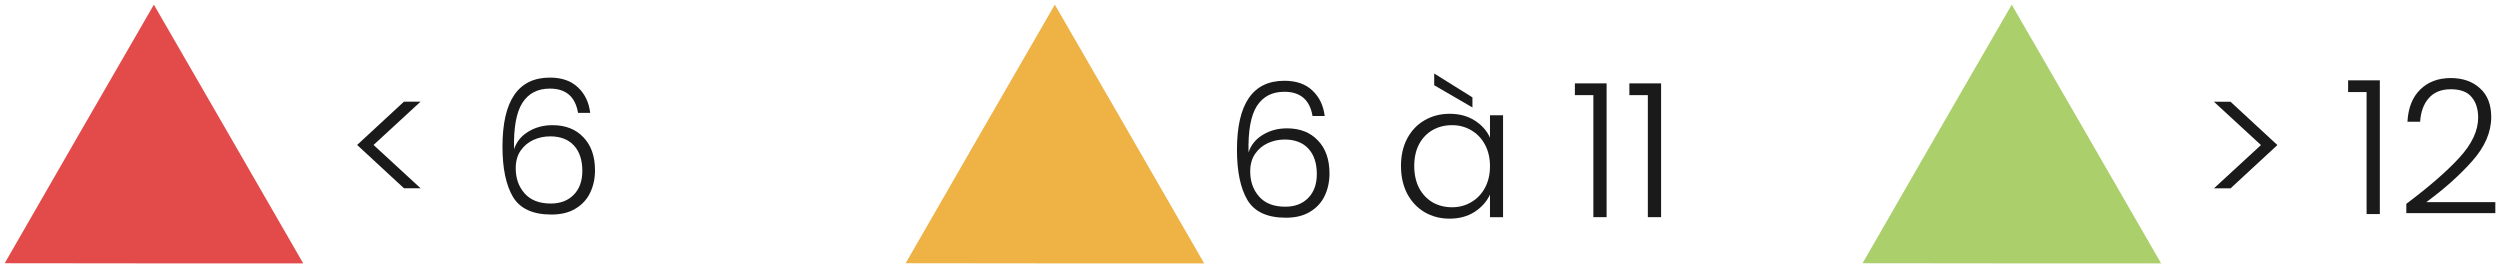 <?xml version="1.0" encoding="UTF-8" standalone="no"?>
<!-- Created with Inkscape (http://www.inkscape.org/) -->

<svg
   width="536.414"
   height="57.516"
   viewBox="0 0 141.926 15.218"
   version="1.1"
   id="svg2384"
   inkscape:version="1.1 (c68e22c387, 2021-05-23)"
   sodipodi:docname="legend_station.svg"
   xmlns:inkscape="http://www.inkscape.org/namespaces/inkscape"
   xmlns:sodipodi="http://sodipodi.sourceforge.net/DTD/sodipodi-0.dtd"
   xmlns="http://www.w3.org/2000/svg"
   xmlns:svg="http://www.w3.org/2000/svg">
  <sodipodi:namedview
     id="namedview2386"
     pagecolor="#ffffff"
     bordercolor="#666666"
     borderopacity="1.0"
     inkscape:pageshadow="2"
     inkscape:pageopacity="0.0"
     inkscape:pagecheckerboard="0"
     inkscape:document-units="mm"
     showgrid="false"
     units="px"
     inkscape:zoom="1.4467452"
     inkscape:cx="329.0144"
     inkscape:cy="44.582833"
     inkscape:window-width="2400"
     inkscape:window-height="1271"
     inkscape:window-x="2391"
     inkscape:window-y="-9"
     inkscape:window-maximized="1"
     inkscape:current-layer="text109784-5-9-4-6-7-7-5-7-6-1-3"
     fit-margin-top="1"
     fit-margin-right="1"
     fit-margin-bottom="1"
     fit-margin-left="1" />
  <defs
     id="defs2381" />
  <g
     inkscape:label="Calque 1"
     inkscape:groupmode="layer"
     id="layer1"
     transform="translate(-5.526,-5.01)">
    <g
       aria-label="&gt; 12"
       id="text109784-5-9-4-6-7-7-5-7-6-6"
       style="font-size:10.593px;line-height:1.25;font-family:Roboto;-inkscape-font-specification:'Roboto, Normal';display:inline;fill:#1a1a1a;stroke-width:0.733">
      <path
         d="m 131.213,10.787 h 0.943 l 2.659,2.458 -2.659,2.458 h -0.943 l 2.669,-2.458 z"
         style="font-weight:300;font-family:Poppins;-inkscape-font-specification:'Poppins Light'"
         id="path3184" />
      <path
         d="M 138.83,10.236 V 9.569 h 1.801 V 17.164 h -0.752 v -6.928 z"
         style="font-weight:300;font-family:Poppins;-inkscape-font-specification:'Poppins Light'"
         id="path3186" />
      <path
         d="m 142.135,16.581 q 1.949,-1.462 3.008,-2.616 1.07,-1.165 1.07,-2.278 0,-0.731 -0.371,-1.165 -0.36,-0.445 -1.186,-0.445 -0.805,0 -1.25,0.508 -0.434,0.498 -0.487,1.335 h -0.72 q 0.064,-1.176 0.72,-1.822 0.667,-0.657 1.737,-0.657 1.028,0 1.663,0.583 0.636,0.572 0.636,1.631 0,1.282 -1.07,2.489 -1.059,1.197 -2.616,2.341 h 3.919 v 0.625 h -5.053 z"
         style="font-weight:300;font-family:Poppins;-inkscape-font-specification:'Poppins Light'"
         id="path3188" />
    </g>
    <g
       aria-label="6 à 11"
       id="text109784-5-9-4-6-7-7-5-7-6-1-3"
       style="font-size:10.593px;line-height:1.25;font-family:Roboto;-inkscape-font-specification:'Roboto, Normal';display:inline;fill:#1a1a1a;stroke-width:0.733">
      <path
         d="m 80.039,11.597 q -0.233,-1.377 -1.6,-1.377 -1.038,0 -1.557,0.805 -0.519,0.805 -0.477,2.638 0.212,-0.636 0.805,-0.996 0.604,-0.371 1.377,-0.371 1.112,0 1.758,0.689 0.657,0.678 0.657,1.875 0,0.699 -0.275,1.271 -0.265,0.561 -0.826,0.9 -0.551,0.339 -1.377,0.339 -1.578,0 -2.182,-1.006 -0.593,-1.006 -0.593,-2.85 0,-3.919 2.691,-3.919 1.017,0 1.6,0.561 0.583,0.551 0.689,1.441 z m -1.589,1.335 q -0.498,0 -0.943,0.201 -0.445,0.201 -0.731,0.614 -0.275,0.403 -0.275,0.996 0,0.858 0.508,1.43 0.508,0.572 1.483,0.572 0.816,0 1.303,-0.498 0.487,-0.498 0.487,-1.356 0,-0.922 -0.477,-1.441 -0.477,-0.519 -1.356,-0.519 z"
         style="font-weight:300;font-family:Poppins;-inkscape-font-specification:'Poppins Light'"
         id="path3191" />
      <path
         d="m 85.06,14.436 q 0,-0.89 0.35,-1.557 0.36,-0.678 0.985,-1.038 0.636,-0.371 1.43,-0.371 0.826,0 1.419,0.381 0.604,0.381 0.869,0.975 v -1.271 h 0.742 v 5.784 h -0.742 v -1.282 q -0.275,0.593 -0.879,0.985 -0.593,0.381 -1.419,0.381 -0.784,0 -1.419,-0.371 -0.625,-0.371 -0.985,-1.049 -0.35,-0.678 -0.35,-1.568 z m 5.053,0.011 q 0,-0.699 -0.286,-1.229 -0.286,-0.53 -0.784,-0.816 -0.487,-0.286 -1.08,-0.286 -0.614,0 -1.102,0.275 -0.487,0.275 -0.773,0.805 -0.275,0.519 -0.275,1.239 0,0.71 0.275,1.25 0.286,0.53 0.773,0.816 0.487,0.275 1.102,0.275 0.593,0 1.08,-0.286 0.498,-0.286 0.784,-0.816 0.286,-0.53 0.286,-1.229 z m -0.996,-3.909 v 0.572 L 86.946,9.849 V 9.182 Z"
         style="font-weight:300;font-family:Poppins;-inkscape-font-specification:'Poppins Light'"
         id="path3193" />
      <path
         d="M 94.933,10.411 V 9.743 h 1.801 v 7.595 h -0.752 V 10.411 Z"
         style="font-weight:300;font-family:Poppins;-inkscape-font-specification:'Poppins Light'"
         id="path3195" />
      <path
         d="M 98.026,10.411 V 9.743 h 1.801 v 7.595 h -0.752 V 10.411 Z"
         style="font-weight:300;font-family:Poppins;-inkscape-font-specification:'Poppins Light'"
         id="path3197" />
    </g>
    <g
       aria-label="&lt; 6"
       id="text109784-5-9-4-6-7-7-5-7-6-1-4-6"
       style="font-size:10.593px;line-height:1.25;font-family:Roboto;-inkscape-font-specification:'Roboto, Normal';display:inline;fill:#1a1a1a;stroke-width:0.733">
      <path
         d="m 28.458,15.697 -2.659,-2.458 2.659,-2.458 h 0.943 l -2.669,2.458 2.669,2.458 z"
         style="font-weight:300;font-family:Poppins;-inkscape-font-specification:'Poppins Light'"
         id="path3200" />
      <path
         d="m 38.341,11.417 q -0.233,-1.377 -1.6,-1.377 -1.038,0 -1.557,0.805 -0.519,0.805 -0.477,2.638 0.212,-0.636 0.805,-0.996 0.604,-0.371 1.377,-0.371 1.112,0 1.758,0.689 0.657,0.678 0.657,1.875 0,0.699 -0.275,1.271 -0.265,0.561 -0.826,0.9 -0.551,0.339 -1.377,0.339 -1.578,0 -2.182,-1.006 -0.593,-1.006 -0.593,-2.85 0,-3.919 2.691,-3.919 1.017,0 1.6,0.561 0.583,0.551 0.689,1.441 z m -1.589,1.335 q -0.498,0 -0.943,0.201 -0.445,0.201 -0.731,0.614 -0.275,0.403 -0.275,0.996 0,0.858 0.508,1.43 0.508,0.572 1.483,0.572 0.816,0 1.303,-0.498 0.487,-0.498 0.487,-1.356 0,-0.922 -0.477,-1.441 -0.477,-0.519 -1.356,-0.519 z"
         style="font-weight:300;font-family:Poppins;-inkscape-font-specification:'Poppins Light'"
         id="path3202" />
    </g>
    <path
       style="fill:#aacf6b;fill-opacity:1;stroke-width:0.014"
       d="m 111.265,19.954 c 0,-0.014 8.46,-14.679 8.469,-14.679 0.004,-4.9e-5 1.913,3.305 4.244,7.344 l 4.236,7.344 h -8.474 c -4.661,0 -8.474,-0.004 -8.474,-0.009 z"
       id="path2746" />
    <path
       style="fill:#eeb245;fill-opacity:1;stroke-width:0.014"
       d="m 56.94,19.954 c 0,-0.014 8.46,-14.679 8.469,-14.679 0.004,-4.9e-5 1.913,3.305 4.244,7.344 l 4.236,7.344 h -8.474 c -4.661,0 -8.474,-0.004 -8.474,-0.009 z"
       id="path2746-3" />
    <path
       style="fill:#e34b4b;fill-opacity:1;stroke-width:0.014"
       d="m 5.791,19.954 c 0,-0.014 8.46,-14.679 8.469,-14.679 0.004,-4.9e-5 1.913,3.305 4.244,7.344 l 4.236,7.344 h -8.474 c -4.661,0 -8.474,-0.004 -8.474,-0.009 z"
       id="path2746-3-9" />
  </g>
</svg>
